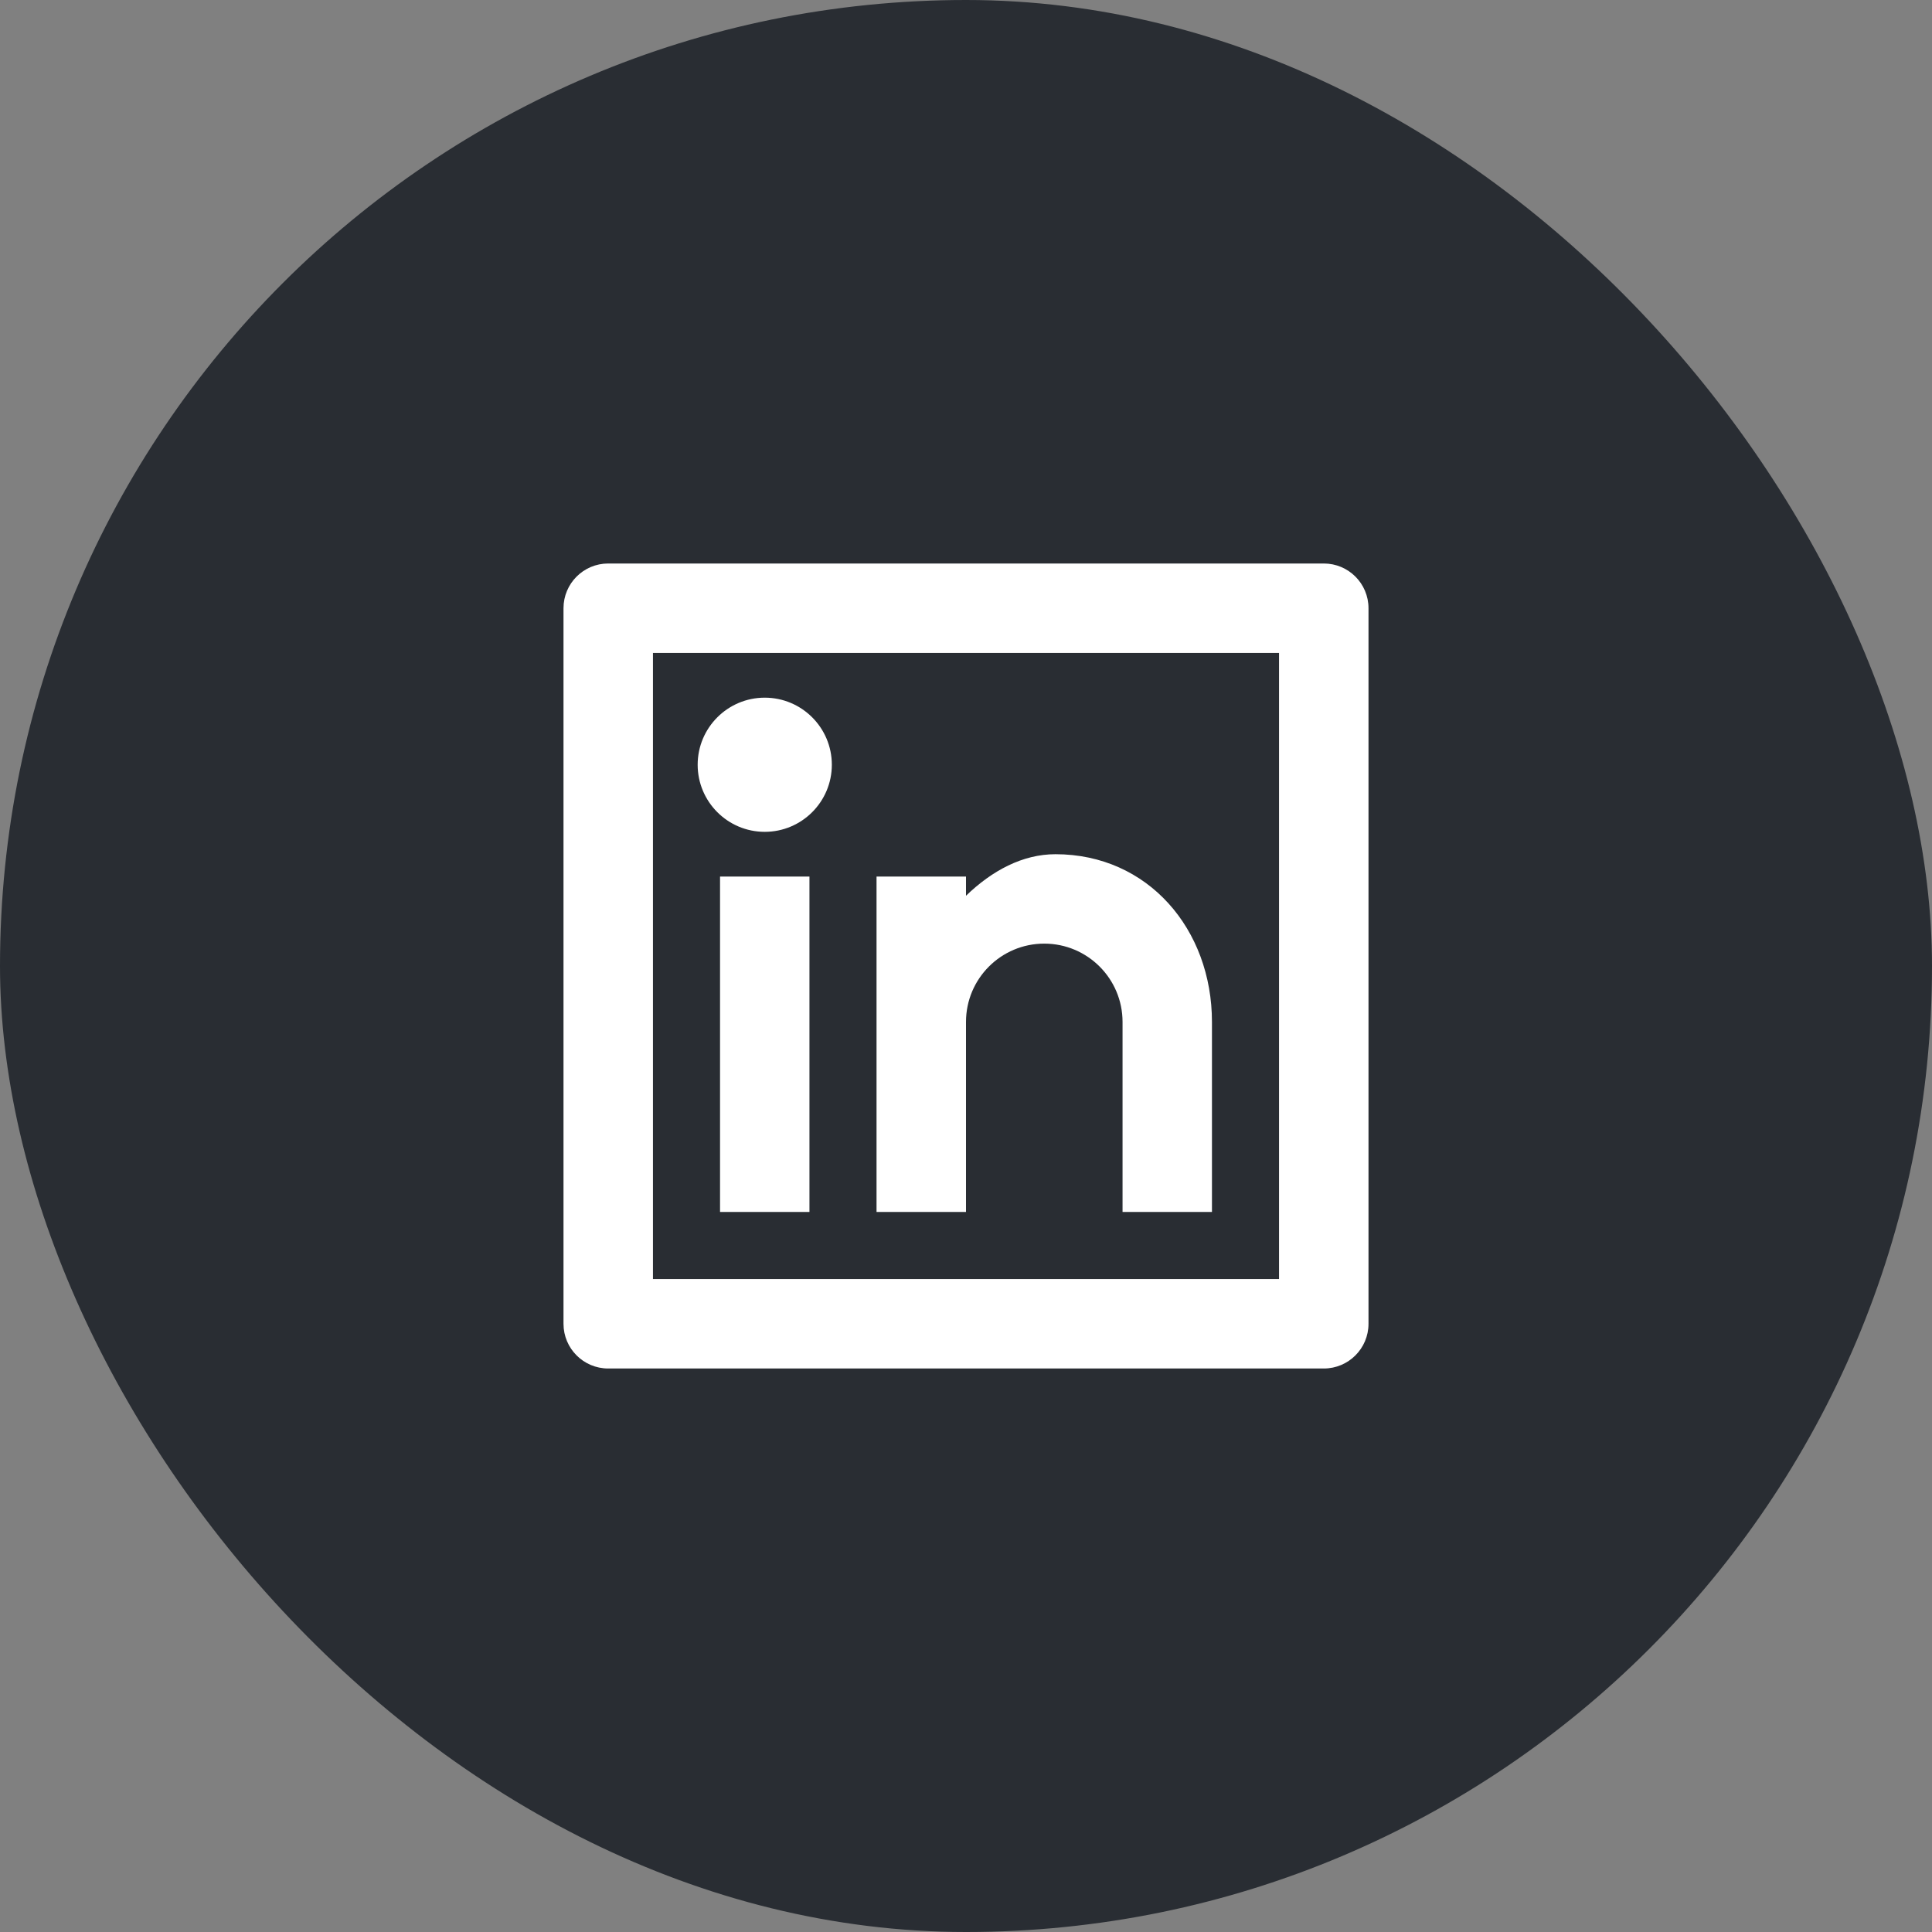 <svg width="36" height="36" viewBox="0 0 36 36" fill="none" xmlns="http://www.w3.org/2000/svg">
<rect x="0" y="0" width="36" height="36" fill="#808080" stroke="none"/>
<rect width="36" height="36" rx="18" fill="#292D33"/>
<path d="M11.333 10.5H24.667C25.127 10.5 25.5 10.873 25.5 11.333V24.667C25.5 25.127 25.127 25.5 24.667 25.5H11.333C10.873 25.5 10.5 25.127 10.5 24.667V11.333C10.5 10.873 10.873 10.5 11.333 10.5ZM12.167 12.167V23.833H23.833V12.167H12.167ZM14.25 15.5C13.56 15.5 13 14.94 13 14.25C13 13.56 13.56 13 14.25 13C14.94 13 15.5 13.56 15.5 14.25C15.5 14.94 14.94 15.5 14.25 15.5ZM13.417 16.333H15.083V22.583H13.417V16.333ZM18 16.691C18.487 16.221 19.055 15.917 19.667 15.917C21.392 15.917 22.583 17.316 22.583 19.042V22.583H20.917V19.042C20.917 18.236 20.264 17.583 19.458 17.583C18.653 17.583 18 18.236 18 19.042V22.583H16.333V16.333H18V16.691Z" fill="white"/>
</svg>
